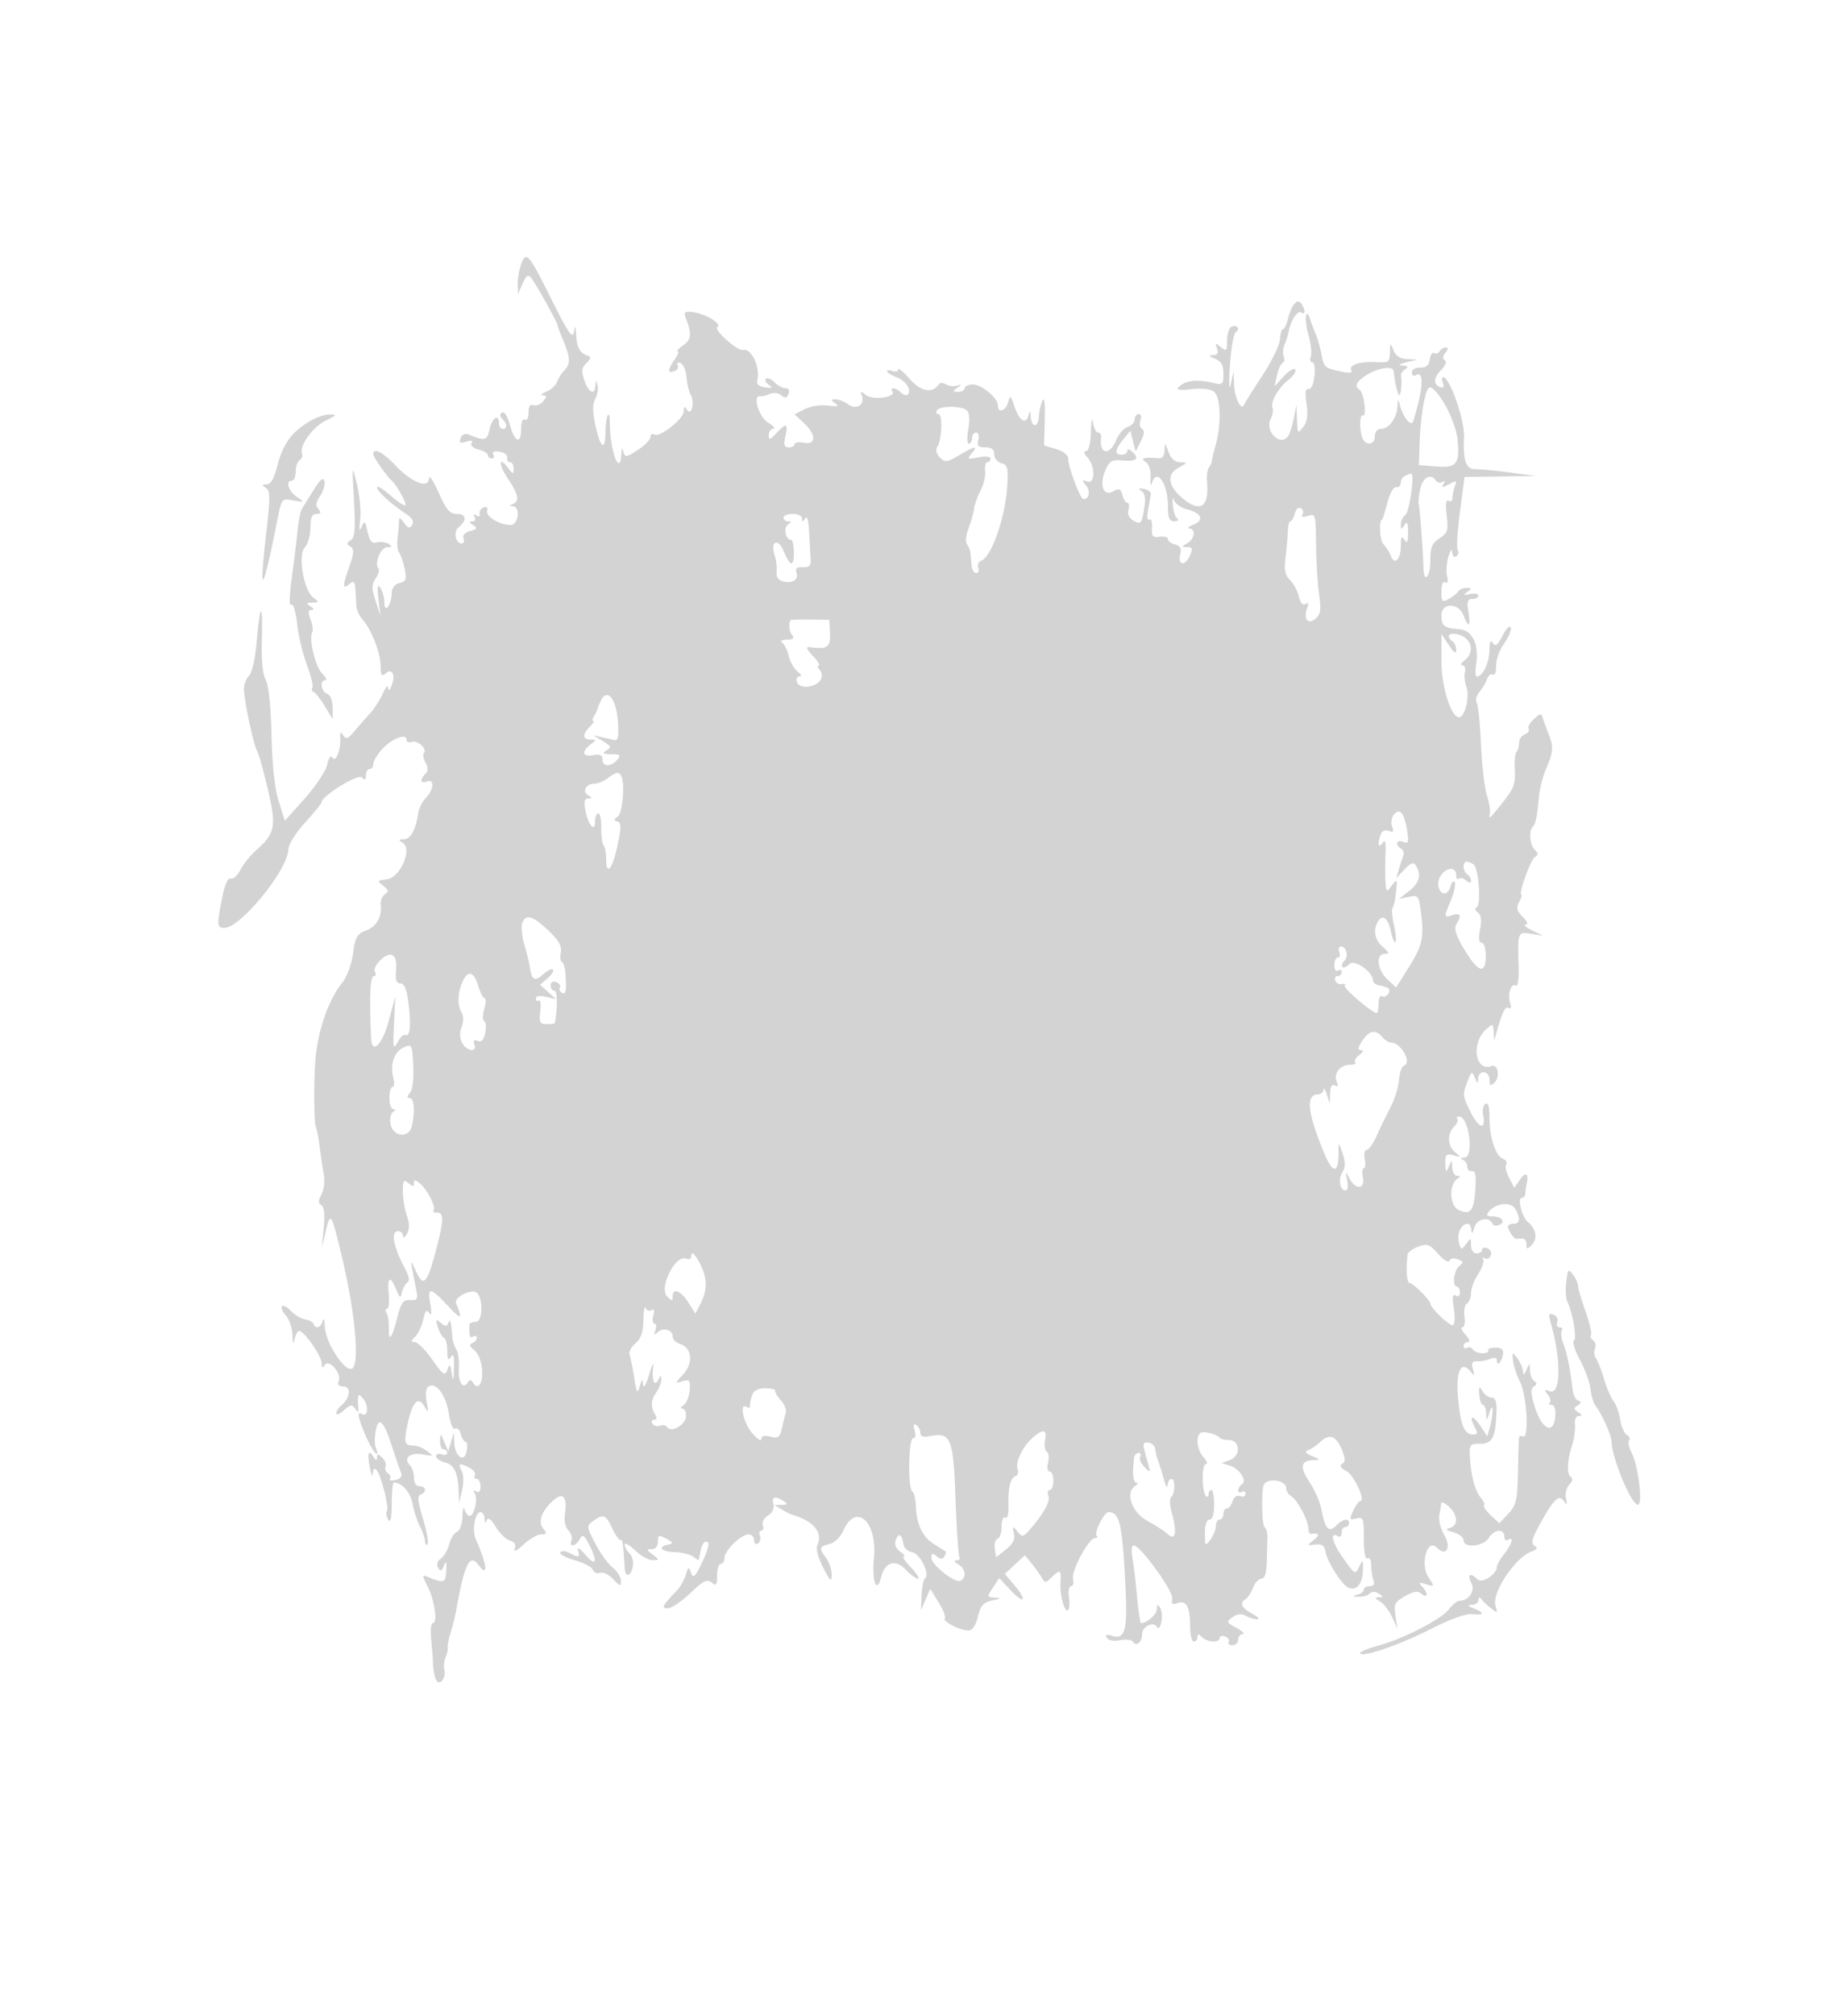 <svg xmlns="http://www.w3.org/2000/svg" width="500" height="545"><path d="M141.037 71.402c-.57 1.501-1 3.936-.956 5.413l.081 2.685 1.245-2.813c.98-2.214 1.474-2.533 2.323-1.5 1.201 1.461 7.082 12.027 7.132 12.813.017.275.73 2.173 1.585 4.218 1.894 4.535 1.947 6.24.247 7.961-.718.726-1.608 2.119-1.978 3.095-.369.976-1.694 2.185-2.944 2.687-1.25.502-1.654.941-.9.976 1.125.052 1.141.343.09 1.609-.705.85-1.885 1.314-2.622 1.031-.902-.346-1.34.312-1.34 2.013 0 1.431-.434 2.26-1 1.91-.583-.361-1 .656-1 2.441 0 4.346-1.727 3.788-3.008-.971-.632-2.345-1.52-3.762-2.126-3.387-.714.441-.699.984.047 1.73 1.36 1.36 1.403 2.687.087 2.687-.55 0-1-.675-1-1.5 0-2.716-1.827-1.563-2.52 1.591-.683 3.109-1.262 3.261-5.601 1.465-1.028-.426-1.849-.078-2.244.952-.494 1.287-.184 1.484 1.497.95 1.395-.443 1.891-.304 1.452.406-.384.621.41 1.347 1.875 1.715 1.398.351 2.541 1.039 2.541 1.529 0 .491.477.892 1.059.892s.758-.488.389-1.084c-.428-.692.183-.955 1.691-.726 1.299.196 2.248.909 2.111 1.584-.138.674.2 1.226.75 1.226s.986.787.968 1.75c-.029 1.589-.166 1.573-1.489-.177-2.621-3.463-2.645-.906-.028 2.949 2.82 4.157 3.182 6.056 1.299 6.816-1 .403-1 .52 0 .583 2.144.135 1.525 5.079-.636 5.079-2.942 0-6.818-2.388-6.317-3.892.276-.828-.083-1.163-.922-.858-.756.275-1.251 1.04-1.1 1.699.159.694-.223.892-.905.471-.739-.457-.913-.298-.465.425.399.647.137 1.162-.596 1.17-.953.011-.901.283.191 1 1.247.819 1.111 1.091-.807 1.616-1.408.386-2.102 1.165-1.781 2 .289.753.075 1.369-.475 1.369-1.713 0-2.337-3.23-.849-4.398 2.326-1.827 2.099-3.602-.461-3.602-1.925 0-2.856-1.085-4.934-5.75-1.409-3.162-2.591-4.914-2.627-3.892-.104 2.931-4.577 1.24-8.988-3.396-3.559-3.742-6.078-5.025-6.078-3.097 0 .77 3.545 5.841 4.989 7.135 1.338 1.201 4.127 6.217 3.696 6.648-.261.262-2.097-.949-4.08-2.69s-3.605-2.709-3.605-2.15c0 1.049 3.806 4.52 7.962 7.261 1.588 1.048 2.105 2.013 1.556 2.902-.653 1.057-1.101.952-2.171-.511-1.3-1.778-1.35-1.775-1.43.099-.046 1.067-.215 3.066-.375 4.441-.161 1.375.05 2.95.467 3.5.418.55 1.08 2.493 1.47 4.319.608 2.842.409 3.397-1.384 3.867-1.293.338-2.101 1.364-2.11 2.681-.024 3.276-1.946 5.826-1.985 2.633-.017-1.375-.5-3.175-1.074-4-.766-1.1-.906-.301-.525 3l.519 4.5-1.308-4c-1.088-3.325-1.081-4.351.043-6.08.744-1.144 1.071-2.36.728-2.703-1.22-1.22.652-5.717 2.386-5.732 1.356-.012 1.437-.202.37-.878-.748-.474-2.166-.651-3.15-.394-1.368.358-1.965-.32-2.531-2.872-.657-2.96-.841-3.113-1.616-1.341-.617 1.411-.735.822-.398-2 .262-2.2-.129-6.475-.868-9.5-1.342-5.493-1.343-5.487-.803 4.344.429 7.809.25 10.031-.866 10.75-1.14.734-1.16 1.066-.107 1.746 1.057.683 1.013 1.666-.235 5.25-1.933 5.55-1.945 6.47-.065 4.91 1.27-1.054 1.526-.805 1.671 1.628.094 1.579.22 3.628.281 4.551.06.923.838 2.498 1.729 3.5 2.344 2.636 4.819 9.088 4.819 12.566 0 2.441.258 2.786 1.383 1.852 1.777-1.475 2.687.526 1.549 3.403-.53 1.338-.828 1.504-.901.5-.06-.825-.709-.123-1.442 1.56-.733 1.684-2.403 4.235-3.711 5.67a189.005 189.005 0 0 0-4.235 4.826c-1.511 1.804-2.031 1.958-2.795.83-.725-1.071-.903-.932-.788.614.235 3.136-1.203 6.887-2.09 5.451-.478-.773-1-.091-1.43 1.867-.372 1.696-3.105 5.804-6.071 9.129l-5.394 6.045-1.661-5.246c-1.085-3.428-1.763-9.634-1.955-17.909-.185-7.896-.779-13.543-1.58-15-.827-1.505-1.196-5.351-1.037-10.798.305-10.458-.462-10.234-1.379.403-.396 4.585-1.269 8.507-2.073 9.311-.765.764-1.39 2.37-1.39 3.569 0 2.933 2.605 15.23 3.551 16.761.416.673 1.718 5.317 2.893 10.32 2.387 10.166 2.04 11.984-3.166 16.597-1.552 1.375-3.459 3.753-4.237 5.285-.779 1.532-1.952 2.579-2.606 2.328-.763-.292-1.594 1.553-2.313 5.132-1.492 7.43-1.428 8.26.628 8.226 4.392-.074 17.244-15.87 17.254-21.207.003-1.277 1.966-4.427 4.5-7.222 2.473-2.727 4.496-5.218 4.496-5.537 0-1.696 9.827-7.778 10.874-6.731.835.835 1.126.686 1.126-.574 0-.935.45-1.7 1-1.7s1-.605 1-1.344c0-.74 1.013-2.49 2.25-3.889 2.547-2.879 6.75-4.578 6.75-2.727 0 .646.642.928 1.427.626 1.515-.581 4.279 1.961 3.251 2.99-.334.334-.132 1.496.45 2.583.75 1.401.739 2.294-.035 3.068-1.573 1.573-1.345 2.727.407 2.055 2.102-.807 1.931 2.202-.25 4.409-.962.975-1.905 2.856-2.093 4.181-.627 4.394-2.085 7.048-3.882 7.063-1.495.013-1.541.164-.29.955 2.675 1.691-.726 9.443-4.324 9.855-2.658.304-2.722.414-1 1.731 1.475 1.127 1.574 1.581.503 2.287-.735.485-1.25 1.731-1.145 2.769.345 3.406-1.103 5.981-3.973 7.065-2.435.919-2.921 1.775-3.534 6.236-.406 2.949-1.654 6.334-2.906 7.879-3.695 4.559-6.545 12.694-7.255 20.708-.494 5.581-.403 17.606.139 18.484.248.401.694 2.706.992 5.122.298 2.417.803 5.809 1.122 7.539.318 1.729.041 4.149-.616 5.377-.902 1.686-.911 2.408-.036 2.948.76.47.976 2.578.629 6.123l-.529 5.407 1.051-4.34c1.347-5.568 1.501-5.338 4.325 6.453 3.429 14.321 4.813 27.57 3.16 30.244-1.482 2.399-7.536-6.301-7.704-11.072-.064-1.807-.322-2.497-.573-1.535-.487 1.863-1.924 2.351-2.478.842-.183-.5-1.233-1.063-2.333-1.25-1.1-.188-2.79-1.202-3.756-2.252-.966-1.051-2.051-1.616-2.411-1.256-.36.359.093 1.479 1.006 2.489.914 1.009 1.722 3.374 1.797 5.256.093 2.342.273 2.711.57 1.171.238-1.238.798-2.25 1.245-2.25 1.345 0 6.048 6.733 6.064 8.683.011 1.31.241 1.462.824.543 1.117-1.76 4.621 2.133 3.814 4.237-.402 1.046.009 1.537 1.285 1.537 2.149 0 1.813 3.131-.546 5.09-.766.635-1.392 1.62-1.392 2.187 0 .568.927.194 2.061-.832 1.77-1.602 2.2-1.659 3.045-.405.796 1.181.953 1.078.824-.54-.28-3.502.035-3.93 1.459-1.983 1.442 1.972 1.075 4.888-.494 3.918-1.399-.864-1.065 1.003 1.069 5.982 1.759 4.103 4.099 6.795 2.67 3.072-.319-.831-.305-2.884.031-4.562.793-3.968 2.175-2.613 4.394 4.309.929 2.895 1.995 5.992 2.371 6.883.476 1.127.059 1.781-1.375 2.156-1.132.296-1.825.162-1.54-.299.285-.461.03-1.139-.567-1.508-.596-.369-.885-1.19-.641-1.824.243-.635-.176-1.732-.932-2.439-1.12-1.045-1.378-1.044-1.39.006-.011.926-.278.875-.946-.182-1.357-2.146-1.724-1.018-.966 2.971.365 1.925.723 2.622.795 1.55.078-1.157.479-1.564.985-1 1.244 1.387 3.456 10.141 2.821 11.169-.298.482-.129 1.53.377 2.329.621.981.923-.412.934-4.298.008-3.163.27-5.75.581-5.75 2.165 0 4.451 2.575 5.032 5.669.376 2.005 1.292 4.812 2.037 6.238.744 1.426 1.355 3.231 1.359 4.01.003.779.303 1.119.666.756.363-.363-.182-3.444-1.212-6.846-1.401-4.627-1.568-6.287-.661-6.589 1.721-.574 1.507-2.238-.287-2.238-.899 0-1.5-.922-1.5-2.3 0-1.265-.501-2.801-1.113-3.413-1.889-1.889.088-3.538 3.484-2.905 2.93.546 3.006.489 1.188-.9-1.068-.815-2.68-1.482-3.583-1.482-2.562 0-2.788-.744-1.73-5.704 1.312-6.151 2.828-7.802 4.542-4.944 1.174 1.96 1.231 1.852.643-1.227-.422-2.206-.221-3.637.58-4.132 2.007-1.24 4.67 2.392 5.42 7.393.407 2.716 1.115 4.395 1.7 4.033.552-.341 1.251.325 1.553 1.48.302 1.156.884 2.101 1.294 2.101.41 0 .528 1.135.263 2.522-.63 3.295-3.195 1.457-3.341-2.394l-.099-2.628-.765 2.5-.765 2.5-1.072-2.5c-1.044-2.435-1.074-2.442-1.136-.25-.034 1.238.387 2.25.937 2.25s1 .436 1 .969c0 .532-.675.709-1.5.393-.825-.317-1.5-.086-1.5.512s1.082 1.36 2.406 1.692c2.487.624 3.483 2.769 3.683 7.934l.116 3 .816-3.468c.472-2.008.414-4.219-.138-5.25-1.093-2.043-.566-2.218 2.211-.732 1.079.578 1.698 1.478 1.375 2-.323.523-.11.95.472.95s1.059.927 1.059 2.059c0 1.302-.425 1.797-1.155 1.346-.734-.455-.882-.273-.405.497.916 1.483-.132 6.098-1.386 6.098-.499 0-1.113-.787-1.365-1.75-.251-.962-.509-.111-.573 1.893-.066 2.073-.707 3.87-1.487 4.169-.755.29-1.684 1.773-2.067 3.295-.382 1.523-1.409 3.291-2.281 3.93-.996.727-1.279 1.657-.761 2.495.64 1.036.999.902 1.6-.598.577-1.439.734-1.087.611 1.376-.169 3.379-.565 3.516-4.952 1.708-1.614-.666-1.62-.507-.094 2.552 1.89 3.789 2.783 9.93 1.443 9.93-.505 0-.727 1.912-.493 4.25.234 2.337.445 4.925.468 5.75.133 4.606 1.066 6.921 2.319 5.751.701-.656 1.068-1.986.814-2.957-.254-.97-.114-2.558.31-3.529.424-.971.683-2.155.574-2.632-.109-.477.245-2.277.787-4 .542-1.723 1.225-4.483 1.519-6.133 2.235-12.538 3.652-15.431 6.002-12.25 2.746 3.717 2.354-.126-.705-6.923-1.092-2.424-.224-7.327 1.296-7.327.54 0 1.017.788 1.06 1.75.053 1.175.254 1.312.611.418.35-.879 1.193-.246 2.471 1.856 1.067 1.754 2.786 3.411 3.82 3.681 1.237.324 1.68 1.057 1.296 2.144-.367 1.035.518.625 2.373-1.099 1.628-1.513 3.777-2.75 4.777-2.75 1.476 0 1.591-.273.613-1.452-1.548-1.865-.65-4.626 2.451-7.54 2.849-2.676 4.068-1.271 3.32 3.828-.233 1.588.183 3.369.956 4.091.752.703 1.127 1.907.832 2.676-.757 1.972 1.108 1.744 2.237-.274.803-1.436 1.163-1.231 2.55 1.45 2.422 4.684 1.879 6.113-1.036 2.721-1.419-1.652-2.316-2.213-1.995-1.25.669 2.012.251 2.145-2.36.747-1.048-.561-2.113-.616-2.416-.125-.299.483 1.445 1.435 3.875 2.115 2.43.68 4.655 1.854 4.944 2.608.29.754 1.172 1.123 1.962.82.79-.303 2.382.465 3.538 1.706 1.85 1.986 2.102 2.041 2.102.461 0-.987-1.012-2.605-2.25-3.596-1.238-.991-3.353-3.92-4.701-6.51-2.384-4.581-2.399-4.747-.559-6.093 2.749-2.009 3.36-1.765 5.191 2.074.907 1.902 1.912 3.295 2.234 3.096.519-.321.701.948 1.105 7.697.151 2.533 1.671 2.149 2.187-.553.242-1.267-.155-2.859-.883-3.539-.728-.68-1.324-1.753-1.324-2.385 0-.631 1.262.062 2.805 1.54 1.542 1.478 3.68 2.673 4.75 2.655 1.925-.031 1.925-.047.004-1.5-1.693-1.28-1.725-1.468-.25-1.468 1.034 0 1.691-.791 1.691-2.035 0-1.812.247-1.899 2.25-.794 1.945 1.073 2.013 1.291.5 1.609-3.044.638-1.894 1.891 1.866 2.032 1.989.075 4.239.653 5 1.284.761.632 1.418.981 1.461.776.042-.204.233-1.201.424-2.214.424-2.236 1.285-3.205 2.113-2.377.338.338-.415 2.743-1.674 5.344-1.896 3.917-2.406 4.398-2.967 2.802-.616-1.753-.747-1.701-1.449.573-.425 1.375-1.504 3.266-2.398 4.202-4.005 4.192-4.311 4.799-2.415 4.787.984-.006 3.713-1.851 6.066-4.1 3.519-3.366 4.537-3.873 5.75-2.867 1.244 1.033 1.473.738 1.473-1.9 0-1.717.45-3.122 1-3.122s1-.736 1-1.635c0-1.971 4.523-6.365 6.552-6.365.796 0 1.448.702 1.448 1.559s.481 1.262 1.068.899c.588-.363.827-1.29.532-2.059-.296-.77-.115-1.399.4-1.399s.689-.648.385-1.439c-.307-.801.312-1.98 1.397-2.657 1.191-.744 1.761-1.934 1.467-3.061-.531-2.03.449-2.331 2.751-.843 1.245.805 1.16.977-.5 1.015l-2 .046 2 1.193c1.1.657 2.225 1.256 2.5 1.333 6.014 1.676 8.769 4.883 7.15 8.325-.454.965.155 3.338 1.552 6.05 1.943 3.772 2.298 4.072 2.298 1.941 0-1.386-.661-3.394-1.468-4.462-2.012-2.66-1.903-3.131.883-3.83 1.38-.347 2.982-1.887 3.737-3.593 3.431-7.75 9.256-2.512 8.301 7.465-.607 6.331.749 9.831 1.952 5.039 1.01-4.023 3.902-4.888 6.631-1.983 1.272 1.353 2.768 2.461 3.325 2.461.557 0-.28-1.35-1.861-3s-2.479-3-1.996-3c.483 0 .044-.61-.975-1.355-1.217-.89-1.618-1.971-1.168-3.144.783-2.039 1.665-1.542 2.055 1.157.146 1.013 1.202 1.981 2.347 2.151 2.145.319 4.956 6.042 3.499 7.125-.419.311-.837 2.366-.93 4.566l-.167 4 1.264-2.865 1.265-2.866 2.267 3.668c1.247 2.018 1.998 3.938 1.668 4.267-.769.77 4.067 3.296 6.309 3.296 1.143 0 2.016-1.24 2.636-3.743.752-3.042 1.488-3.863 3.926-4.382 2.357-.502 2.513-.664.727-.757-2.212-.115-2.227-.188-.581-2.701l1.693-2.583 2.937 3.143c3.771 4.034 4.832 3.128 1.28-1.093l-2.694-3.201 2.717-2.519 2.716-2.518 1.892 2.337c1.041 1.285 2.276 3.021 2.744 3.858.751 1.342 1.047 1.324 2.531-.16 2.306-2.306 2.725-2.124 2.464 1.069-.275 3.378 1.023 8.399 2.014 7.787.4-.247.525-1.819.28-3.493-.249-1.694.005-3.044.573-3.044.561 0 .795-.86.52-1.912-.555-2.123 4.255-11.088 5.949-11.088.589 0 .789-.282.445-.627-.778-.778 2.028-6.373 3.196-6.373 2.986 0 3.704 2.987 4.533 18.856.693 13.251.057 15.753-3.702 14.559-1.399-.443-1.764-.273-1.238.579.45.727 1.876.982 3.587.639 1.561-.312 3.113-.125 3.447.416.882 1.427 2.47.14 2.47-2.001 0-2.145 3.02-3.634 4.036-1.99.408.66.896.08 1.179-1.401.266-1.39.108-3.119-.351-3.842-.632-.998-.837-.902-.849.4-.012 1.418-2.705 3.785-4.305 3.785-.232 0-.72-3.262-1.085-7.25s-.931-8.712-1.258-10.5c-.335-1.834-.173-3.25.372-3.25 1.779 0 10.75 12.371 10.413 14.36-.25 1.474.083 1.764 1.431 1.246 2.35-.901 3.383.965 3.402 6.144.008 2.337.465 4.25 1.015 4.25.55 0 1-.54 1-1.2 0-.933.267-.933 1.2 0 1.437 1.437 4.8 1.599 4.8.231 0-.532.672-.71 1.494-.395.822.316 1.246.976.941 1.469-.304.492.149.895 1.006.895s1.559-.675 1.559-1.5.563-1.518 1.25-1.54c.688-.022-.07-.755-1.684-1.629-2.754-1.49-2.822-1.67-1.112-2.921 1.26-.922 2.376-1.036 3.618-.371.988.528 2.389.943 3.112.921.724-.022.078-.711-1.434-1.532-2.897-1.572-3.453-2.876-1.688-3.966.584-.361 1.472-1.738 1.975-3.059.502-1.322 1.509-2.403 2.237-2.403.871 0 1.366-1.453 1.448-4.25l.196-6.694c.04-1.344-.31-2.694-.777-3-.693-.453-.919-8.778-.304-11.199.583-2.296 6.163-1.662 6.163.7 0 .739.614 1.703 1.365 2.143 1.651.968 4.635 6.601 4.635 8.75 0 .853.338 1.497.75 1.432 2.163-.342 2.424.282.691 1.649-1.882 1.484-1.868 1.522.451 1.25 1.788-.21 2.477.261 2.728 1.867.43 2.746 4.459 9.067 6.257 9.814 2.145.892 3.813-1.138 3.87-4.708.049-3.042-.017-3.106-1.009-.984-1.031 2.205-1.155 2.137-4.373-2.389-2.992-4.209-3.681-7.312-1.296-5.838.512.316.931-.127.931-.984s.45-1.559 1-1.559 1-.45 1-1c0-1.512-1.657-1.201-3.519.662-1.991 1.991-2.967.893-3.973-4.473-.355-1.892-1.782-5.158-3.172-7.257-2.739-4.139-2.454-5.896.973-5.995 2.077-.06 2.06-.119-.309-1.114-1.805-.759-2.096-1.201-1.046-1.589.8-.295 2.312-1.336 3.36-2.312 2.423-2.258 4.172-1.576 5.754 2.242.955 2.307.973 3.193.072 3.749-.797.493-.439 1.124 1.111 1.953 2.103 1.126 5.343 8.134 3.76 8.134-.379 0-1.228 1.182-1.886 2.626-1.099 2.411-1.03 2.582.839 2.094 1.88-.492 2.036-.076 2.036 5.433 0 3.722.376 5.733 1 5.347.564-.348 1 .462 1 1.859 0 1.363.273 3.189.607 4.059.398 1.038.055 1.582-1 1.582-.884 0-1.607.417-1.607.927 0 .509-.788 1.132-1.75 1.384-1.44.376-1.387.478.3.573 1.128.064 2.481-.315 3.008-.842.603-.603 1.512-.609 2.45-.016 1.32.835 1.32.949-.008.989-1.138.035-1.056.304.34 1.116 1.013.588 2.495 2.487 3.295 4.219l1.454 3.15-.537-3.5c-.478-3.121-.199-3.692 2.576-5.273 2.382-1.356 3.436-1.503 4.492-.627 1.722 1.428 1.829-.229.13-2.012-1.021-1.072-.822-1.183 1.085-.606 2.297.695 2.307.665.66-1.85-2.314-3.532-.36-10.64 2.217-8.063 2.604 2.604 4.072.028 1.991-3.494-.944-1.598-1.522-3.957-1.284-5.241.238-1.283.466-2.741.507-3.239.041-.498.974-.09 2.074.905 2.467 2.233 2.596 5.213.25 5.767-1.308.308-1.055.607 1 1.181 1.512.423 2.75 1.395 2.75 2.16 0 2.2 5.313 1.722 6.768-.608 1.481-2.372 4.232-2.659 4.232-.441 0 .857.45 1.281 1 .941 1.678-1.037 1.116 1.082-1 3.773-1.1 1.398-2 2.964-2 3.48 0 2.031-3.996 4.651-5.224 3.423-1.928-1.928-2.932-1.336-1.685.995 1.153 2.153-.725 4.829-3.388 4.829-.503 0-1.741 1.05-2.751 2.334-2.163 2.749-12.457 8.009-19.202 9.812-2.613.698-4.75 1.585-4.75 1.971 0 1.434 10.603-2.163 18.946-6.428 5.356-2.737 9.648-4.295 11.337-4.115 3.303.352 3.507-.321.467-1.543-1.724-.693-1.841-.919-.5-.968.962-.034 1.757-.625 1.765-1.313.01-.774.295-.869.75-.25.404.55 1.587 1.671 2.629 2.492 1.746 1.375 1.843 1.33 1.239-.573-1.126-3.546 5.284-13.203 9.839-14.824 1.468-.523 1.643-.906.685-1.498-.994-.614-.677-1.907 1.396-5.696 3.801-6.944 5.221-8.327 6.57-6.401.835 1.193.949 1.035.553-.768-.274-1.248.14-2.905.921-3.686.81-.81 1.014-1.669.474-2.002-1.209-.747-1.112-4.098.246-8.544.588-1.925.95-4.512.804-5.75-.156-1.326.278-2.256 1.057-2.265.979-.012.932-.272-.178-1-1.248-.82-1.271-1.133-.137-1.864 1.027-.662 1.061-.98.136-1.288-.675-.225-1.352-1.517-1.505-2.871-.607-5.394-1.49-9.821-2.474-12.409-.569-1.497-.78-3.133-.468-3.637.311-.504.041-.916-.6-.916s-.921-.638-.622-1.417c.299-.78-.157-1.686-1.014-2.015-1.226-.471-1.417-.117-.897 1.667 3.05 10.459 2.958 20.218-.179 19.042-1.458-.546-1.539-.404-.499.878.683.841.946 1.825.584 2.187-.362.362-.126.658.524.658.698 0 1.089 1.229.954 3-.405 5.315-3.788 3.595-5.684-2.89-.986-3.375-1.008-4.56-.094-5.125.853-.528.877-.928.082-1.419-.609-.376-1.139-1.67-1.177-2.875-.068-2.112-.101-2.119-.93-.191-.615 1.432-.879 1.557-.93.441-.038-.857-.719-2.432-1.513-3.5-1.383-1.861-1.432-1.837-1.19.574.139 1.384 1.013 4.041 1.943 5.904 1.856 3.722 2.421 15.651.69 14.581-.55-.34-1.03-.029-1.066.691-.036.72-.148 4.985-.25 9.479-.161 7.134-.492 8.497-2.614 10.755l-2.429 2.586-2.317-2.176c-1.274-1.197-2.092-2.4-1.818-2.674s-.119-1.21-.873-2.08c-1.551-1.788-2.646-5.92-2.936-11.081-.184-3.266.004-3.5 2.803-3.5 3.302 0 4.16-1.713 4.382-8.75.084-2.664-.302-3.75-1.332-3.75-.798 0-1.912-.788-2.475-1.75-.862-1.472-.994-1.313-.832 1 .106 1.512.545 2.75.975 2.75.43 0 .827 1.012.882 2.25.095 2.159.132 2.148.9-.25 1.048-3.272 1.135.31.098 4l-.704 2.5-1.832-2.781c-2.073-3.146-3.315-2.995-1.608.195.887 1.657.826 2.086-.296 2.086-2.392 0-3.387-2.228-4.112-9.211-.784-7.554.662-11.08 3.243-7.906 1.161 1.429 1.245 1.362.714-.575-.46-1.679-.18-2.174 1.198-2.116.99.041 2.587-.258 3.549-.665 1.138-.482 1.75-.296 1.75.533 0 1.758 1.325.283 1.648-1.836.186-1.219-.428-1.724-2.097-1.724-1.298 0-2.151.337-1.896.75.254.413-.437.75-1.537.75-1.1 0-2.283-.457-2.628-1.016-.346-.559-1.047-.758-1.559-.441-.512.316-.931.098-.931-.484s.52-1.059 1.155-1.059c.655 0 .371-.866-.655-2-.995-1.1-1.368-2-.828-2 .54 0 .791-1.297.559-2.882-.233-1.584.07-3.186.673-3.559.603-.372 1.099-1.663 1.103-2.868.003-1.205.878-3.513 1.943-5.129 1.065-1.615 1.667-3.372 1.339-3.904-.329-.532-.126-.675.452-.318.577.357 1.293.013 1.591-.763.298-.776-.105-1.66-.895-1.963-.79-.303-1.437-.115-1.437.417 0 .533-.675.969-1.5.969-.877 0-1.5-.91-1.5-2.191 0-2.08-.068-2.098-1.345-.352s-1.375 1.721-1.958-.507c-.602-2.303.695-4.95 2.425-4.95.483 0 .923.788.978 1.75.063 1.118.358.847.816-.75.695-2.423 4.112-3.096 4.899-.965.173.469.958.606 1.744.304 1.964-.754.784-2.339-1.74-2.339-1.648 0-1.832-.28-.911-1.389 1.9-2.289 6.025-2.604 7.127-.545 1.379 2.576 1.194 3.934-.535 3.934-.825 0-1.493.337-1.485.75.024 1.15 1.629 3.431 2.347 3.335 2.019-.27 2.638.079 2.638 1.486 0 1.396.168 1.404 1.497.075 1.585-1.585 1.067-4.398-1.13-6.146-1.585-1.261-2.908-6.5-1.642-6.5.518 0 .959-.562.981-1.25.022-.687.15-1.7.285-2.25.732-2.98-.102-3.786-1.642-1.587l-1.652 2.357-1.393-2.659c-.766-1.462-1.119-3.101-.785-3.642.334-.541-.064-1.241-.886-1.556-2.01-.772-3.633-5.739-3.633-11.121 0-2.938-.365-4.184-1.094-3.734-.602.372-.887 1.759-.634 3.083.765 4.004-1.066 3.683-3.234-.566-2.365-4.637-2.405-5.013-.928-8.76 1.032-2.616 1.168-2.673 1.93-.815.697 1.702.83 1.739.89.25.099-2.479 3.07-2.199 3.07.289 0 1.668.246 1.81 1.349.78 1.571-1.468.939-5.143-.772-4.487-4.451 1.708-5.657-6.139-1.52-9.883 1.872-1.695 1.947-1.671 2.061.646l.119 2.405.729-2.5c1.65-5.657 2.31-6.947 3.255-6.364.6.371.744-.172.363-1.37-.758-2.39.26-5.48 1.545-4.686.523.323.85-1.731.759-4.756-.297-9.809-.286-9.838 3.362-9.253l3.25.522-3-1.465c-1.65-.806-2.437-1.502-1.75-1.547.776-.05.483-.848-.773-2.104-1.607-1.607-1.805-2.43-.965-4 .582-1.087.862-1.977.621-1.977-.914 0 2.449-9.432 3.62-10.157.972-.6.97-1.02-.011-2.001-1.344-1.344-1.672-5.078-.546-6.204.794-.795 1.139-2.475 1.671-8.138.207-2.2 1.109-5.673 2.004-7.718 1.871-4.269 1.99-5.784.71-8.985a76.317 76.317 0 0 1-1.52-4.183c-.578-1.808-.684-1.813-2.558-.116-1.076.973-1.713 2.162-1.416 2.643.297.48-.164 1.143-1.024 1.473-.859.33-1.563 1.377-1.563 2.326 0 .95-.315 2.041-.699 2.426-.385.384-.582 2.612-.438 4.951.214 3.486-.305 4.965-2.887 8.217-4.049 5.099-4.224 5.256-3.868 3.466.163-.825-.211-3.075-.833-5-.622-1.925-1.329-8.059-1.57-13.63-.241-5.572-.768-10.663-1.17-11.313-.402-.651-.08-1.942.715-2.87.795-.928 1.736-2.503 2.091-3.5.355-.998 1.068-1.552 1.586-1.232.517.319.903-.726.858-2.323-.046-1.598.919-4.313 2.145-6.033 1.225-1.72 2.039-3.684 1.81-4.364-.23-.679-1.211.293-2.18 2.161-1.35 2.601-1.969 3.069-2.646 2-.612-.967-.898-.321-.93 2.104-.045 3.292-1.848 7-3.404 7-.385 0-.486-1.357-.225-3.015.882-5.596-.916-9.526-4.481-9.798-4.18-.318-4.874-.851-4.874-3.746 0-3.515 4.658-3.47 6 .059 1.354 3.562 1.97 3.09 1.306-1-.454-2.801-.242-3.5 1.063-3.5.897 0 1.631-.408 1.631-.906 0-.499-1.012-.685-2.25-.414-1.808.397-1.955.283-.75-.578 1.304-.931 1.279-1.073-.191-1.087-.93-.008-1.968.433-2.306.98-.338.547-1.489 1.462-2.559 2.035-1.731.926-1.944.701-1.944-2.054 0-1.887.406-2.843 1.04-2.451.658.406.837-.215.487-1.691-.304-1.284-.136-3.684.374-5.334.532-1.722.964-2.229 1.013-1.191.047.995.543 1.526 1.102 1.181a1.203 1.203 0 0 0 .384-1.652c-.348-.563-.073-5.257.612-10.431l1.245-9.407 9.622-.131 9.621-.132-7-.938c-3.85-.516-7.985-.914-9.188-.885-2.671.065-3.491-2.157-3.195-8.655.21-4.592-3.858-16.259-5.669-16.259-.364 0-.389.713-.054 1.584.373.973.15 1.431-.581 1.187-2.05-.683-2.015-2.569.088-4.672 1.209-1.209 1.618-2.278 1.014-2.652-.664-.41-.609-1.111.159-2.036.771-.929.808-1.411.107-1.411-.584 0-1.346.457-1.691 1.016-.346.559-1.015.778-1.488.485-.472-.292-1.004.489-1.181 1.734-.229 1.618-.964 2.242-2.571 2.186-1.291-.046-2.25.512-2.25 1.309 0 .763.419 1.129.931.813 2.453-1.516 2.235 3.272-.564 12.38-.516 1.68-2.791-1.091-3.631-4.423-.423-1.68-.528-1.599-.652.5-.186 3.144-2.301 6-4.444 6-.973 0-1.64.813-1.64 2 0 2.373-2.523 2.684-3.393.418-.878-2.288-.746-6.622.184-6.047.435.269.61-1.059.39-2.95-.221-1.892-.802-3.687-1.291-3.989-1.52-.94-.992-2.135 1.729-3.918 3.125-2.047 7.351-2.686 7.455-1.126.153 2.279.987 6.007 1.449 6.468.469.469.877-3.488.543-5.264-.095-.5.415-1.281 1.131-1.735.949-.602.76-.863-.697-.96-1.355-.091-1.032-.38 1-.897l3-.763-2.782-.119c-1.885-.08-3.074-.844-3.687-2.368-.861-2.142-.907-2.114-.968.576-.059 2.627-.328 2.812-3.813 2.617-4.364-.245-7.507.832-6.619 2.269.399.645-.582.744-2.756.277-4.55-.976-4.63-1.048-5.356-4.75-.35-1.782-1.018-4.139-1.487-5.239a57.163 57.163 0 0 1-1.465-3.893c-1.267-3.907-1.791-.478-.585 3.83.692 2.471.994 5.184.67 6.028-.324.844-.141 1.535.407 1.535.56 0 .813 1.644.576 3.75-.245 2.188-.909 3.637-1.592 3.479-.828-.192-.988.981-.545 4 .452 3.073.198 4.832-.903 6.271-1.457 1.903-1.539 1.805-1.678-2l-.147-4-.692 3.534c-.381 1.944-1.031 4.081-1.444 4.75-2.019 3.266-6.595-1.053-4.804-4.534.495-.962.706-2.288.47-2.945-.595-1.654 1.555-5.403 4.368-7.616 1.293-1.017 2.097-2.26 1.787-2.762-.31-.501-1.697.322-3.083 1.83l-2.519 2.743.648-3c.356-1.65 1.038-3.142 1.517-3.315.478-.173.622-.96.319-1.75-.303-.789-.21-2.222.206-3.185.417-.962.917-2.572 1.112-3.576.593-3.045 2.388-5.765 3.395-5.143 1.162.718 1.215-.566.096-2.328-1.063-1.677-2.685.112-3.674 4.053-.379 1.509-.978 2.745-1.33 2.746-.353.001-.73 1.272-.838 2.825-.108 1.552-2.244 5.939-4.748 9.748-2.503 3.809-4.743 7.375-4.978 7.925-.753 1.768-2.543-1.884-2.694-5.5l-.147-3.5-.759 3.5c-.432 1.995-.526-.154-.219-5 .297-4.675 1.022-8.813 1.612-9.196 1.384-.898.106-2.217-1.304-1.345-.587.362-1.067 2.038-1.067 3.722 0 2.75-.173 2.923-1.687 1.691-1.478-1.201-1.606-1.154-1.032.378.462 1.233.148 1.769-1.062 1.813-1.28.048-1.144.295.531.968 1.665.67 2.25 1.723 2.25 4.053 0 2.928-.193 3.103-2.75 2.492-4.461-1.065-7.529-.697-9.347 1.121-.769.769.232.929 3.502.561 2.906-.328 5.13-.059 6.087.735 1.774 1.473 2.006 8.673.459 14.245-.571 2.056-1.057 4.081-1.08 4.5-.022.419-.382 1.212-.8 1.762-.417.55-.639 2.35-.494 4 .591 6.71-1.897 8.279-6.685 4.214-3.907-3.318-4.306-6.422-1.052-8.189 2.463-1.338 2.499-1.448.493-1.485-1.434-.026-2.506-.97-3.171-2.79-.938-2.569-1.009-2.598-1.083-.437-.054 1.579-.634 2.256-1.829 2.135-3.733-.38-4.9-.012-3.256 1.027.904.572 1.423 2.242 1.315 4.235-.098 1.809.05 2.503.33 1.54 1.276-4.397 4.361-.023 4.361 6.184 0 3.212.368 4.063 1.75 4.051.992-.009 1.315-.334.746-.75-.552-.404-1.085-2.085-1.185-3.735-.1-1.65.046-2.217.325-1.26.279.957 1.907 2.103 3.617 2.546 3.903 1.011 4.633 2.928 1.581 4.152-1.284.514-1.771.964-1.084.999 1.855.094 1.514 2.81-.5 3.983-1.645.958-1.646 1.021-.021 1.05 1.473.026 1.562.394.603 2.499-1.295 2.842-3.265 2.293-2.484-.692.366-1.401-.056-2.149-1.413-2.504-1.064-.279-1.935-.932-1.935-1.452 0-.521-1.012-.806-2.25-.634-1.903.265-2.22-.115-2.059-2.46.106-1.525-.225-2.515-.735-2.2-.541.334-.67-.799-.31-2.727.338-1.815.669-3.723.735-4.241.065-.517-.781-1.104-1.881-1.303-1.488-.271-1.652-.125-.641.567.982.672 1.166 2.068.664 5.042-.631 3.736-.879 4.015-2.703 3.039-1.304-.698-1.833-1.747-1.508-2.99.275-1.053.145-1.914-.289-1.914-.434 0-1.034-.934-1.332-2.075-.453-1.732-.875-1.897-2.55-1.001-2.68 1.435-3.804-1.804-2.023-5.828 1.076-2.432 1.761-2.815 4.562-2.555 3.774.351 4.729-.469 2.715-2.33-.805-.744-1.395-.85-1.395-.25 0 .571-.675 1.039-1.5 1.039-2.019 0-1.888-1.3.416-4.139l1.915-2.361.705 2.796.704 2.796 1.41-2.719c.964-1.858 1.074-2.926.346-3.375-.585-.362-.775-1.409-.423-2.328.361-.94.157-1.67-.466-1.67-.609 0-1.107.645-1.107 1.433s-.852 1.703-1.892 2.033c-1.041.33-2.446 1.936-3.122 3.567-1.821 4.396-4.662 3.848-4.061-.783.09-.687-.277-1.25-.815-1.25-.537 0-1.165-1.237-1.394-2.75-.229-1.513-.484-.388-.566 2.5-.092 3.217-.597 5.25-1.305 5.25-.723 0-.576.654.394 1.75 2.155 2.434 2.069 7.3-.114 6.483-1.395-.521-1.436-.374-.289 1.036 1.277 1.571.873 3.731-.697 3.731-.864 0-4.151-8.762-4.144-11.043.003-.88-1.391-1.954-3.245-2.5l-3.25-.957.173-7c.114-4.619-.117-6.32-.68-5-.469 1.1-.884 3.013-.923 4.25-.038 1.237-.52 2.25-1.07 2.25s-1.052-1.013-1.116-2.25c-.092-1.778-.214-1.871-.584-.445-.69 2.661-2.501 1.553-3.808-2.33-1.035-3.072-1.203-3.188-1.726-1.19-.623 2.385-2.766 3.074-2.766.889 0-2.038-4.367-5.674-6.814-5.674-1.203 0-2.186.45-2.186 1s-.788.993-1.75.985c-1.513-.014-1.547-.162-.25-1.095 1.307-.94 1.295-1.014-.091-.577-.875.276-2.213.117-2.973-.353-.761-.47-1.62-.489-1.91-.042-1.681 2.595-4.874 2.019-7.899-1.426-1.72-1.959-3.127-3.11-3.127-2.558s-.675.744-1.5.428c-.825-.317-1.5-.292-1.5.056 0 .347 1.137 1.064 2.526 1.592 2.564.975 4.247 3.551 3.081 4.716-.352.353-1.173.108-1.824-.543-1.394-1.394-3.155-1.593-2.333-.264.978 1.583-5.363 2.396-7.178.919-1.4-1.137-1.562-1.112-1.085.167.913 2.445-1.487 3.98-3.696 2.365-1.03-.754-2.575-1.363-3.432-1.355-1.375.014-1.382.14-.059 1.071 1.137.8.653.947-2 .607-1.939-.249-4.733.18-6.265.962l-2.766 1.412 2.516 2.331c3.379 3.132 3.387 6.002.015 5.357-1.375-.263-2.5-.09-2.5.384 0 .473-.711.861-1.579.861-1.235 0-1.436-.655-.921-3 .784-3.571.269-3.741-2.461-.811-1.716 1.842-2.039 1.921-2.039.5 0-.929.563-1.701 1.25-1.716.688-.014.012-.793-1.5-1.731-2.521-1.563-4.212-7.551-2-7.083.412.087 1.543-.188 2.513-.612 1.006-.44 2.35-.283 3.133.367 1.05.871 1.507.781 1.956-.388.352-.919.03-1.526-.812-1.526-.768 0-2.126-.729-3.016-1.619-.891-.891-1.922-1.316-2.293-.946-.37.371-.011 1.119.798 1.663 1.13.76.891.915-1.029.672-1.629-.207-2.364-.832-2.109-1.794.923-3.481-1.574-8.923-3.82-8.323-1.472.393-8.121-5.504-6.992-6.202 1.429-.883-3.296-3.665-6.913-4.071-1.742-.195-2.185.128-1.746 1.272 1.803 4.699 1.698 6.152-.562 7.735-1.267.887-1.952 1.613-1.524 1.613.429 0 .079 1-.777 2.223-1.96 2.798-1.982 3.877-.063 3.141.822-.316 1.209-1.035.861-1.599-.35-.566-.021-.82.736-.568.754.251 1.489 1.92 1.634 3.708.145 1.789.657 3.956 1.138 4.816 1.164 2.079.22 6.017-.986 4.114-.654-1.032-.85-.949-.862.364-.018 2.07-6.516 7.227-7.972 6.328-.574-.355-1.049-.056-1.055.664-.007.72-1.552 2.306-3.434 3.524-3.109 2.014-3.462 2.06-3.871.5-.328-1.249-.483-1.103-.567.535-.333 6.467-3.077-.749-3.105-8.167-.017-4.485-1.126-2.344-1.19 2.298-.074 5.339-1.378 4.411-2.743-1.951-.768-3.583-.773-5.631-.017-7.043.586-1.096.864-2.756.618-3.689-.409-1.553-.457-1.548-.563.052-.184 2.771-1.82 2.039-2.998-1.342-.877-2.516-.778-3.391.536-4.705 1.317-1.317 1.36-1.695.23-2.058-1.989-.639-2.832-2.224-3.005-5.645-.129-2.549-.219-2.645-.6-.636-.355 1.874-1.564.128-5.825-8.411-6.473-12.972-7.046-13.656-8.417-10.051m244.289 37.017c-.553 2.414-1.099 7.31-1.215 10.88l-.21 6.492 4.64.369c5.533.44 6.428-.648 5.836-7.098-.397-4.33-3.865-11.562-6.654-13.877-1.138-.945-1.576-.353-2.397 3.234M253.5 111c-.34.55-.158 1 .405 1 1.182 0 .95 6.847-.3 8.846-.526.84-.261 1.927.704 2.892 1.394 1.394 1.901 1.335 5.176-.596 4.366-2.577 5.215-2.695 3.387-.473-1.244 1.513-1.07 1.609 1.878 1.025 1.885-.374 3.25-.234 3.25.331 0 .536-.388.975-.862.975-.475 0-.744 1.085-.598 2.412.145 1.326-.404 3.688-1.222 5.25-.817 1.561-1.614 3.738-1.77 4.838-.156 1.1-.568 2.787-.916 3.75-1.46 4.043-1.602 4.989-.912 6.09.766 1.221.882 1.779 1.128 5.41.083 1.238.65 2.25 1.259 2.25.609 0 .862-.638.563-1.417-.299-.78.089-1.66.862-1.957 2.741-1.052 6.463-11.717 6.974-19.987.317-5.122.119-5.924-1.572-6.366-1.064-.279-1.934-1.354-1.934-2.39 0-1.322-.716-1.883-2.406-1.883-1.914 0-2.3-.409-1.884-2 .293-1.118.031-2-.593-2-.615 0-1.117.675-1.117 1.5s-.39 1.5-.866 1.5-.541-1.775-.144-3.944c.441-2.412.311-4.355-.334-5-1.34-1.34-7.337-1.381-8.156-.056m-170.57 3.459c-4.426 2.904-6.52 6.027-8.011 11.948-.779 3.094-1.689 4.598-2.788 4.608-1.354.013-1.389.168-.209.916 1.222.773 1.234 2.532.087 12.488-2.036 17.677-.925 16.292 3.028-3.775 1.152-5.849 1.158-5.855 4.308-5.289 3.12.56 3.13.549.905-1.016C77.964 132.731 77.177 130 79 130c.55 0 1-1.098 1-2.441 0-1.343.481-2.738 1.068-3.101.588-.363.879-1.177.647-1.809-.762-2.076 2.857-7.116 6.355-8.851 3.152-1.564 3.227-1.701.93-1.691-1.375.006-4.106 1.064-6.07 2.352m297.32 14.203c-.687.278-1.25 1.142-1.25 1.921 0 .78-.549 1.304-1.219 1.167-.689-.141-1.741 1.708-2.42 4.25-.66 2.475-1.273 4.5-1.363 4.5-.957 0-.715 5.644.286 6.657.73.739 1.637 2.159 2.015 3.156 1.014 2.677 2.699 1.05 2.716-2.622.012-2.428.247-2.832.985-1.691.727 1.125.969.625.969-2s-.242-3.125-.969-2c-.843 1.305-.971 1.289-.985-.128-.008-.895.579-2.12 1.305-2.723 1.08-.896 2.475-11.333 1.479-11.07-.164.043-.861.306-1.549.583M84.888 132.5c-1.391 2.2-2.84 4.528-3.22 5.173-.38.645-.911 3.345-1.181 6s-.767 6.852-1.105 9.327c-1.172 8.586-1.28 11.055-.46 10.548.453-.28 1.12 2.104 1.481 5.297.361 3.194 1.552 8.164 2.647 11.044 1.094 2.881 1.753 5.621 1.464 6.089-.29.468-.128 1.002.359 1.187.487.184 1.838 1.91 3.002 3.835l2.118 3.5.003-3.143c.002-1.874-.602-3.375-1.496-3.719-1.665-.639-2.077-3.638-.5-3.638.55 0 .168-.832-.848-1.848-1.839-1.839-3.674-9.498-2.666-11.129.29-.47.086-2.018-.454-3.439-.725-1.906-.661-2.588.243-2.599.784-.01.685-.365-.275-.985-1.245-.805-1.16-.977.5-1.016 1.875-.045 1.891-.131.251-1.376-2.623-1.991-4.194-11.461-2.256-13.602.828-.915 1.505-3.316 1.505-5.335 0-2.72.42-3.671 1.622-3.671 1.23 0 1.358-.319.529-1.318-.807-.973-.69-1.895.447-3.519.848-1.21 1.379-2.979 1.18-3.932-.269-1.286-1.012-.702-2.89 2.269m299.376-.25c-.378 1.787-.554 3.699-.392 4.249.279.95 1.129 12.468 1.272 17.251.127 4.243 1.856 2.254 1.856-2.135 0-3.564.464-4.689 2.479-6.009 2.205-1.445 2.418-2.13 1.938-6.212-.364-3.099-.195-4.375.522-3.932.584.361 1.061-.009 1.061-.821 0-.813.293-2.242.652-3.176.571-1.487.37-1.547-1.621-.482-1.81.969-2.115.962-1.497-.038.485-.784.368-1.003-.31-.583-.597.369-1.368.213-1.714-.346-1.312-2.123-3.578-.931-4.246 2.234m-33.948 6.649c-.302 1.156-.834 2.101-1.183 2.101-.348 0-.666 1.238-.706 2.75-.04 1.512-.314 4.704-.609 7.092-.408 3.3-.124 4.74 1.182 6 .945.912 2.02 2.914 2.388 4.449.418 1.738 1.101 2.525 1.811 2.086.754-.466.924-.14.502.959-1.139 2.97.159 4.765 2.189 3.026 1.436-1.229 1.608-2.383.996-6.674-.407-2.853-.773-8.931-.813-13.505-.07-8.012-.151-8.293-2.198-7.643-1.358.431-1.894.299-1.484-.364.353-.571.154-1.339-.442-1.708-.608-.375-1.325.253-1.633 1.431M212 140c0 .55.563 1.007 1.25 1.015.973.012.966.196-.034.83-1.301.826-.668 4.155.791 4.155.436 0 .793 1.574.793 3.497 0 4.042-.998 3.854-2.814-.531-1.487-3.59-3.639-2.528-2.399 1.183.432 1.293.678 3.305.545 4.47-.157 1.383.434 2.296 1.703 2.628 2.56.669 4.378-.529 3.656-2.411-.415-1.081.068-1.48 1.716-1.42 1.845.068 2.259-.405 2.119-2.416-.095-1.375-.28-4.66-.41-7.3-.147-2.976-.55-4.306-1.061-3.5-.634 1-.828 1.011-.84.05-.008-.687-1.14-1.25-2.515-1.25-1.375 0-2.5.45-2.5 1m1.875 27.747c-.544 1.101-.341 2.963.436 4.003.68.91.29 1.254-1.439 1.265-1.342.009-1.896.335-1.276.75.603.404 1.42 2.057 1.816 3.673.396 1.616 1.478 3.514 2.404 4.218 1.009.767 1.195 1.293.465 1.312-.674.018-.958.71-.635 1.551.358.934 1.529 1.392 3.042 1.189 3.01-.403 4.603-2.652 3.132-4.424-.586-.706-.706-1.284-.268-1.284.438 0-.294-1.167-1.628-2.594-1.649-1.766-1.945-2.527-.924-2.382 4.814.683 5.747.062 5.555-3.702l-.187-3.678-5.184-.075c-2.851-.041-5.24.039-5.309.178M392 171.998c0 .486.45 1.162 1 1.502.55.34.997 1.379.993 2.309-.004 1.153-.638.737-1.993-1.309l-1.987-3-.006 7.29c-.007 6.975 2.589 15.21 4.794 15.21 1.516 0 2.895-5.588 1.986-8.047-.493-1.333-.689-3.218-.436-4.189.254-.97-.059-1.778-.695-1.796-.636-.017-.368-.629.594-1.36 3.008-2.284 1.824-6.323-2.073-7.074-1.198-.231-2.177-.022-2.177.464M162.443 189.75c-.423.963-.816 1.975-.872 2.25-.056.275-.459 1.063-.895 1.75-.437.688-.51 1.25-.164 1.25.347 0-.076.707-.941 1.571-2.062 2.063-1.992 3.421.179 3.461 1.667.03 1.667.095 0 1.36-2.536 1.925-2.146 3.406.75 2.853 1.833-.351 2.5-.047 2.5 1.138 0 2.032 2.353 2.101 4 .117 1.057-1.274.812-1.502-1.628-1.515-2.162-.012-2.508-.246-1.401-.946 1.591-1.006 1.526-1.138-1.471-2.96l-2-1.217 2 .447c1.1.246 2.675.615 3.5.819 1.208.3 1.445-.589 1.215-4.568-.382-6.626-3.006-9.821-4.772-5.81m1.998 20.718c-1.067.808-2.702 1.483-3.632 1.5-2.3.043-3.384 2.054-1.687 3.128 1.167.74 1.167.876.003.889-1.014.011-1.206.86-.731 3.234.805 4.024 2.606 6.085 2.606 2.981 0-1.21.394-2.2.876-2.2s.851 1.793.819 3.985c-.032 2.192.248 4.292.623 4.667s.682 1.956.682 3.515c0 4.923 1.676 3.073 3.041-3.358 1.071-5.048 1.075-6.27.023-6.621-1.048-.349-1.045-.582.017-1.238 1.262-.78 2.051-8.144 1.147-10.7-.575-1.625-1.414-1.577-3.787.218m212.699 9.863c-.646.778-.864 2.226-.484 3.216.527 1.373.314 1.655-.9 1.19-.942-.362-1.828.009-2.173.908-.949 2.474-.651 4.001.46 2.355.746-1.105.962-.315.821 3-.106 2.475-.104 5.85.004 7.5.189 2.902.245 2.935 1.713 1 1.431-1.886 1.496-1.786 1.138 1.747-.209 2.062-.629 3.996-.932 4.3-.304.303-.139 2.389.365 4.634.505 2.246.68 4.32.39 4.611-.291.29-.814-.904-1.164-2.653-.739-3.694-2.227-4.987-3.474-3.017-1.485 2.343-1 5.06 1.249 7.011 1.77 1.535 1.859 1.867.5 1.867-2.496 0-2.053 4.276.712 6.873l2.365 2.222 3.028-4.797c4.028-6.382 4.569-8.523 3.772-14.907-.651-5.208-.766-5.373-3.352-4.824l-2.678.569 2.75-2.151c2.797-2.189 3.403-4.407 1.865-6.833-.675-1.065-1.325-.856-3.098 1l-2.244 2.348.751-2.5c.413-1.375.944-3.017 1.181-3.649.237-.632-.049-1.446-.637-1.809-1.708-1.056-1.232-2.542.59-1.843 1.426.547 1.571.099 1.036-3.195-.755-4.656-1.97-6.082-3.554-4.173m18.86 14.11c0 .793.45 1.719 1 2.059.55.34 1 1.097 1 1.681 0 .727-.426.711-1.342-.05-.738-.612-1.638-.818-2-.456-.362.362-.658-.092-.658-1.008 0-.917-.62-1.667-1.378-1.667-1.928 0-3.851 2.572-3.455 4.619.511 2.632 2.496 2.736 3.273.172.382-1.26.913-1.77 1.18-1.134.266.636-.214 2.829-1.068 4.872-1.96 4.691-1.955 4.734.448 3.971 2.167-.688 2.511.144 1.029 2.488-.663 1.047-.167 2.821 1.679 6 4.079 7.028 6.292 7.912 6.292 2.512 0-1.925-.5-3.5-1.111-3.5-.737 0-.881-1.228-.428-3.646.477-2.539.283-3.928-.638-4.576-.772-.543-.906-1.107-.323-1.353 1.339-.567.59-10.726-.859-11.66-1.757-1.131-2.641-.905-2.641.676m-254.697 15.212c-.349.909-.099 3.497.556 5.75.654 2.253 1.343 5.124 1.531 6.38.502 3.349 1.357 3.756 3.61 1.717 1.107-1.002 2.277-1.556 2.601-1.232.324.324-.33 1.376-1.454 2.338l-2.043 1.75 2.198 1.96 2.198 1.961-2.75-.658c-1.706-.408-2.75-.248-2.75.421 0 .593.356.858.791.589.435-.269.611 1.055.391 2.941-.345 2.949-.105 3.43 1.709 3.43 1.16 0 2.137-.113 2.171-.25.807-3.245.8-8.75-.012-8.75-.578 0-1.05-.661-1.05-1.469 0-.892.587-1.243 1.494-.895.822.316 1.265.945.984 1.4-.281.454-.053 1.108.506 1.454 1.109.685 1.333-.402 1.03-4.99-.109-1.65-.542-3.128-.961-3.285-.419-.157-.563-1.328-.319-2.603.328-1.717-.554-3.264-3.395-5.957-4.214-3.993-6.069-4.521-7.036-2.002m221.059 7.847c.316.825.139 1.5-.393 1.5-.533 0-.969.927-.969 2.059 0 1.132.45 1.781 1 1.441.55-.34 1-.141 1 .441s-.488 1.059-1.083 1.059c-.596 0-.877.563-.625 1.25.252.688 1.077 1.1 1.833.917.756-.184 1.065-.024.686.355-.601.601 7.398 7.478 8.698 7.478.27 0 .491-1.152.491-2.559 0-1.407.419-2.3.931-1.984 1.01.624 2.594-1.265 1.761-2.099-.28-.279-1.337-.63-2.35-.778-1.013-.149-1.842-.747-1.842-1.329 0-2.376-5.086-5.919-6.431-4.48-.699.748-1.533 1.098-1.853.778-.321-.32-.085-1.08.523-1.688 1.237-1.237.59-3.861-.953-3.861-.55 0-.741.675-.424 1.5m-259.714 2.475c-1.018 1.038-1.554 2.367-1.191 2.956.364.588.249 1.069-.254 1.069-1.055 0-1.299 5.111-.8 16.775.198 4.648 3.073 1.799 4.827-4.783l1.73-6.492-.359 7.425c-.317 6.548-.206 7.139.939 5 .714-1.334 1.672-2.232 2.129-1.996 1.271.656 1.599-2.624.858-8.561-.477-3.815-1.106-5.368-2.176-5.368-1.128 0-1.424-.934-1.182-3.737.375-4.35-1.543-5.32-4.521-2.288m22.524 5.546c-1.389 3.05-1.488 6.431-.245 8.396.531.837.524 2.396-.015 3.815-.578 1.521-.533 3.107.123 4.333 1.229 2.297 4.186 2.674 3.322.424-.4-1.043-.119-1.335.904-.942 1.035.397 1.648-.28 2.029-2.239.3-1.544.171-2.945-.287-3.113-.457-.167-.452-1.63.013-3.25.464-1.62.519-2.945.121-2.945s-1.154-1.433-1.68-3.184c-1.225-4.078-2.8-4.554-4.285-1.295m243.42 15.979c-1.206 1.841-1.302 2.508-.365 2.532.81.02.642.51-.461 1.349-.954.724-1.442 1.61-1.084 1.968.358.358-.269.651-1.393.651-2.674 0-4.502 2.281-3.636 4.537.472 1.23.32 1.564-.483 1.068-.781-.482-1.203.212-1.27 2.086l-.099 2.809L359 296c-.44-1.375-.845-1.937-.9-1.25-.055.688-.745 1.25-1.533 1.25-3.38 0-2.77 5.299 1.871 16.25 2.364 5.578 3.877 5.07 3.722-1.25-.052-2.107.116-1.972 1.064.855.842 2.511.834 3.822-.033 5.211-1.209 1.935-.641 4.934.935 4.934.502 0 .669-1.238.372-2.75-.517-2.634-.49-2.655.634-.5 1.648 3.159 4.241 2.98 3.623-.25-.263-1.375-.152-2.5.245-2.5s.508-1.125.245-2.5-.025-2.5.53-2.5c.554 0 1.76-1.687 2.679-3.75.919-2.062 2.61-5.55 3.758-7.75 1.148-2.2 2.19-5.557 2.317-7.46.126-1.903.734-3.628 1.35-3.833 2.23-.743-.832-6.207-3.479-6.207-.635 0-1.715-.675-2.4-1.5-1.802-2.171-3.541-1.849-5.408 1m-259.364 1.807c-2.583 1.158-3.739 4.52-2.817 8.193.345 1.375.25 2.5-.21 2.5-.461 0-.837 1.35-.837 3s.48 3.007 1.068 3.015c.679.01.646.284-.091.753-.637.405-.94 1.878-.674 3.273.652 3.409 4.843 3.915 5.708.689.973-3.63.709-7.73-.497-7.73-.807 0-.793-.398.05-1.413.693-.835 1.049-3.842.872-7.355-.291-5.773-.365-5.914-2.572-4.925m285.058 19.312c.34.341-.035 1.273-.834 2.071-1.97 1.971-1.829 5.285.298 7.002 1.613 1.301 1.574 1.363-.5.792-1.957-.538-2.241-.252-2.18 2.199.062 2.475.175 2.574.93.817.82-1.908.863-1.897.93.25.038 1.238.633 2.257 1.32 2.265.875.011.917.236.138.75-2.433 1.608-2.232 7.349.299 8.502 3.185 1.451 4.113.262 4.495-5.767.229-3.597-.033-4.93-.932-4.75-.687.137-1.25-.387-1.25-1.167 0-.779-.562-1.643-1.25-1.921-.747-.301-.545-.536.5-.583 2.634-.119 1.186-11.079-1.464-11.079-.615 0-.841.279-.5.619M109 322.228c0 1.911.486 4.867 1.079 6.57.757 2.169.766 3.636.031 4.899-.577.992-1.063 1.241-1.08.553-.016-.687-.63-1.25-1.363-1.25-2.051 0-1.189 4.389 2.035 10.364.987 1.828 1.181 3.095.538 3.5-.555.35-1.215 1.536-1.467 2.636-.408 1.781-.582 1.699-1.591-.75-1.615-3.921-2.454-3.399-2.011 1.25.21 2.2.006 4-.454 4-.459 0-.517.515-.128 1.144.389.629.669 2.476.623 4.103-.114 4.009.835 2.782 2.304-2.981 1.014-3.977 1.585-4.745 3.45-4.638 1.926.11 2.159-.254 1.683-2.633-1.799-8.995-1.795-8.789-.094-5.105 1.95 4.224 2.957 3.34 5.056-4.444 2.483-9.204 2.621-11.446.703-11.446-.906 0-1.365-.282-1.021-.627.793-.792-1.656-5.599-3.727-7.318-1.22-1.013-1.566-1.025-1.566-.055 0 .993-.303.993-1.5 0-1.284-1.066-1.5-.746-1.5 2.228m274.75 14.944c-1.512.547-2.818 1.52-2.901 2.161-.495 3.823-.226 7.666.536 7.667.881 0 5.615 4.688 5.615 5.56 0 1.19 5.385 6.32 6.143 5.852.474-.293.567-2.374.207-4.625-.475-2.968-.338-3.897.498-3.381.681.421 1.152.075 1.152-.847 0-.857-.354-1.559-.786-1.559-1.374 0-.877-4.456.624-5.589 1.224-.924 1.159-1.198-.429-1.807-1.107-.425-2.026-.254-2.25.419-.209.626-1.567-.209-3.019-1.854-2.322-2.631-2.971-2.872-5.39-1.997M187 339.969c0 .532-.624.729-1.387.436-2.897-1.112-7.413 7.937-5.11 10.241 1.329 1.329 1.497 1.321 1.497-.075 0-2.381 2.266-1.426 4.316 1.82l1.826 2.89 1.429-2.755c1.841-3.549 1.811-6.887-.097-10.576-1.549-2.995-2.474-3.736-2.474-1.981m236.775 6.745c-.249 2.082-.128 4.461.269 5.286 1.486 3.093 2.67 10.059 1.801 10.596-.49.303.245 2.655 1.632 5.227 1.387 2.572 2.671 6.114 2.853 7.87.182 1.757.79 3.782 1.351 4.5 1.712 2.195 4.318 8.02 4.344 9.711.067 4.402 5.358 17.096 7.125 17.096 1.419 0 .141-10.537-1.713-14.122-.747-1.444-1.051-2.931-.676-3.306.375-.374.103-1.038-.603-1.475-.707-.436-1.521-2.324-1.811-4.195-.289-1.871-1.08-4.077-1.759-4.902-.678-.825-1.844-3.525-2.59-6-.747-2.475-1.735-5.005-2.195-5.623-.461-.618-.574-1.81-.252-2.649.322-.839.097-1.827-.499-2.196-.597-.369-.864-1.027-.595-1.462.269-.436-.399-3.318-1.484-6.406-1.085-3.088-1.987-6.188-2.005-6.889-.017-.701-.641-2.079-1.386-3.061-1.227-1.617-1.397-1.429-1.807 2m-307.349 6.036c.422 2.44.324 3.267-.28 2.367-.698-1.04-1.1-.603-1.619 1.76-.38 1.729-1.361 3.814-2.18 4.633-1.213 1.213-1.233 1.49-.111 1.49.758 0 2.884 2.135 4.723 4.744 2.957 4.195 3.428 4.513 4.074 2.75.63-1.721.795-1.583 1.199 1.006.363 2.325.499 1.988.603-1.5.097-3.235-.138-4.078-.835-3-.738 1.143-.973.746-.985-1.667-.008-1.741-.406-3.316-.883-3.5-.477-.183-1.217-1.454-1.644-2.825-.677-2.173-.578-2.328.771-1.208 1.26 1.045 1.643 1.044 2.065-.008.507-1.264.707-.52 1.066 3.958.077.962.554 2.403 1.059 3.202.505.798.82 3.124.699 5.169-.221 3.748 1.124 5.866 2.408 3.789.502-.813.905-.782 1.457.111 1.364 2.207 2.72.123 2.416-3.71-.171-2.152-1.069-4.336-2.113-5.141-1.288-.993-1.453-1.536-.566-1.868.688-.258 1.25-.908 1.25-1.444 0-.537-.45-.698-1-.358-.879.543-1.029.051-.991-3.239.004-.407.792-.745 1.75-.75 1.802-.011 2.05-5.999.322-7.798-1.3-1.355-6.356 1.137-5.683 2.801 1.821 4.496 1.495 4.608-2.157.736-4.92-5.215-5.643-5.29-4.815-.5m57.653 4.278c-.057 3.284-.651 5.017-2.162 6.311-1.146.981-1.857 2.374-1.581 3.095.277.721.844 3.505 1.261 6.188.651 4.189.86 4.525 1.481 2.378.611-2.113.753-2.19.92-.5.117 1.177.766.148 1.577-2.5 1.153-3.76 1.329-3.966 1.075-1.25-.3 3.215.713 4.416 1.688 2 .339-.841.53-.751.583.277.043.841-.568 2.451-1.358 3.579-1.492 2.131-1.561 4.007-.226 6.144.45.72.307 1.25-.337 1.25-.615 0-.821.481-.458 1.068.363.588 1.275.832 2.027.544.752-.289 1.621-.114 1.931.388.999 1.616 4.994-.621 5.113-2.864.063-1.175-.387-2.143-1-2.151-.612-.009-.466-.425.324-.925.791-.5 1.535-2.31 1.653-4.021.192-2.761-.027-3.038-1.937-2.451-2.1.644-2.095.597.219-1.908 2.78-3.01 2.336-7.162-.874-8.181-1.099-.348-1.998-1.23-1.998-1.959 0-1.86-2.506-2.615-4.025-1.212-.997.921-1.137.797-.654-.578.339-.962.222-1.75-.259-1.75s-.621-.97-.311-2.156c.364-1.391.183-1.921-.508-1.494-.59.364-1.3.097-1.579-.594-.278-.691-.542.781-.585 3.272m29.364 20.472c-.363 1.1-.599 2.371-.526 2.824.073.454-.329.54-.892.191-2.104-1.3-.945 4.267 1.474 7.079 1.374 1.599 2.499 2.335 2.5 1.637.001-.848.816-1.065 2.457-.653 2.097.527 2.549.199 3.084-2.231.345-1.566.825-3.475 1.068-4.242.242-.767-.358-2.276-1.334-3.355-.976-1.078-1.661-2.25-1.524-2.605s-1.077-.645-2.699-.645c-2.062 0-3.147.601-3.608 2m44.017 9.375c.4 1.261.241 2.125-.393 2.125-1.272 0-1.49 13.62-.231 14.399.46.284.894 2.038.964 3.898.189 5.037 1.779 8.391 4.905 10.348a282.59 282.59 0 0 1 3.145 1.986c.193.13.04.738-.339 1.351-.503.813-1.071.798-2.1-.056-1.113-.923-1.411-.839-1.411.401 0 1.97 6.547 7.071 7.957 6.2 1.606-.993 1.238-3.314-.707-4.447-1.08-.629-1.249-1.031-.441-1.05.72-.016 1.068-.42.774-.896-.294-.476-.772-7.564-1.062-15.75-.58-16.388-1.243-18.051-6.771-16.971-1.958.382-2.75.129-2.75-.879 0-.779-.498-1.724-1.107-2.1-.745-.461-.887.011-.433 1.441m32.04 1.908c-2.734 2.347-4.888 6.763-4.189 8.585.317.827.079 1.669-.53 1.872-1.404.468-2.063 3.222-1.927 8.057.064 2.25-.292 3.55-.873 3.191-.557-.344-.981.68-.981 2.37 0 1.636-.494 3.14-1.098 3.341-.604.202-.941 1.409-.75 2.684l.348 2.317 2.657-2.099c1.888-1.492 2.517-2.75 2.175-4.35-.442-2.071-.367-2.113.935-.526 1.325 1.613 1.551 1.569 3.501-.674 3.731-4.291 5.464-7.505 4.873-9.043-.318-.83-.142-1.508.39-1.508.533 0 .969-1.125.969-2.5s-.459-2.5-1.019-2.5c-.575 0-.758-1.041-.419-2.391.33-1.315.174-2.654-.347-2.976-.521-.322-.73-1.721-.464-3.109.56-2.929-.437-3.156-3.251-.741m45.178-1.127c-1.224 1.223-.71 4.651.977 6.515.91 1.006 1.178 1.829.595 1.829-1.154 0-1.112 7.472.049 8.632.385.386.701.176.701-.465 0-.642.337-1.167.75-1.167s.75 1.8.75 4c0 2.533-.458 4-1.25 4-.774 0-1.25 1.405-1.25 3.691 0 3.46.092 3.57 1.468 1.75.808-1.067 1.483-2.729 1.5-3.691.018-.962.482-1.75 1.032-1.75s1-.675 1-1.5.42-1.5.933-1.5c.513 0 1.211-.877 1.551-1.949.374-1.179 1.191-1.729 2.067-1.393.797.306 1.449.031 1.449-.61s-.45-.888-1-.548c-.55.34-1 .168-1-.382s.451-1.279 1.003-1.62c1.512-.934-.592-4.233-3.236-5.072l-2.234-.709 2.304-.852c2.961-1.096 2.693-5.365-.337-5.365-1.1 0-2.225-.277-2.5-.615-.87-1.07-4.616-1.935-5.322-1.229m-15.173 4.029c.229.998.74 2.94 1.136 4.315.685 2.377.635 2.414-1.024.758-.959-.959-1.464-2.196-1.122-2.75.343-.555.146-1.008-.436-1.008s-1.129.563-1.215 1.25c-.519 4.148-.279 6.752.622 6.765.569.009.438.393-.29.855-2.83 1.794-.968 7.195 3.271 9.491 2.172 1.177 4.647 2.782 5.5 3.568 2.097 1.928 2.571-.394 1.139-5.579-.571-2.069-.712-4.006-.312-4.306 1.138-.853 1.316-5.044.214-5.044-.543 0-1.029.788-1.078 1.75-.05.962-.519.175-1.043-1.75-.524-1.925-1.228-4.175-1.563-5-.336-.825-.654-2.168-.707-2.984-.054-.816-.864-1.632-1.802-1.814-1.207-.235-1.584.199-1.29 1.483" fill="#d3d3d3" fill-rule="evenodd"/></svg>